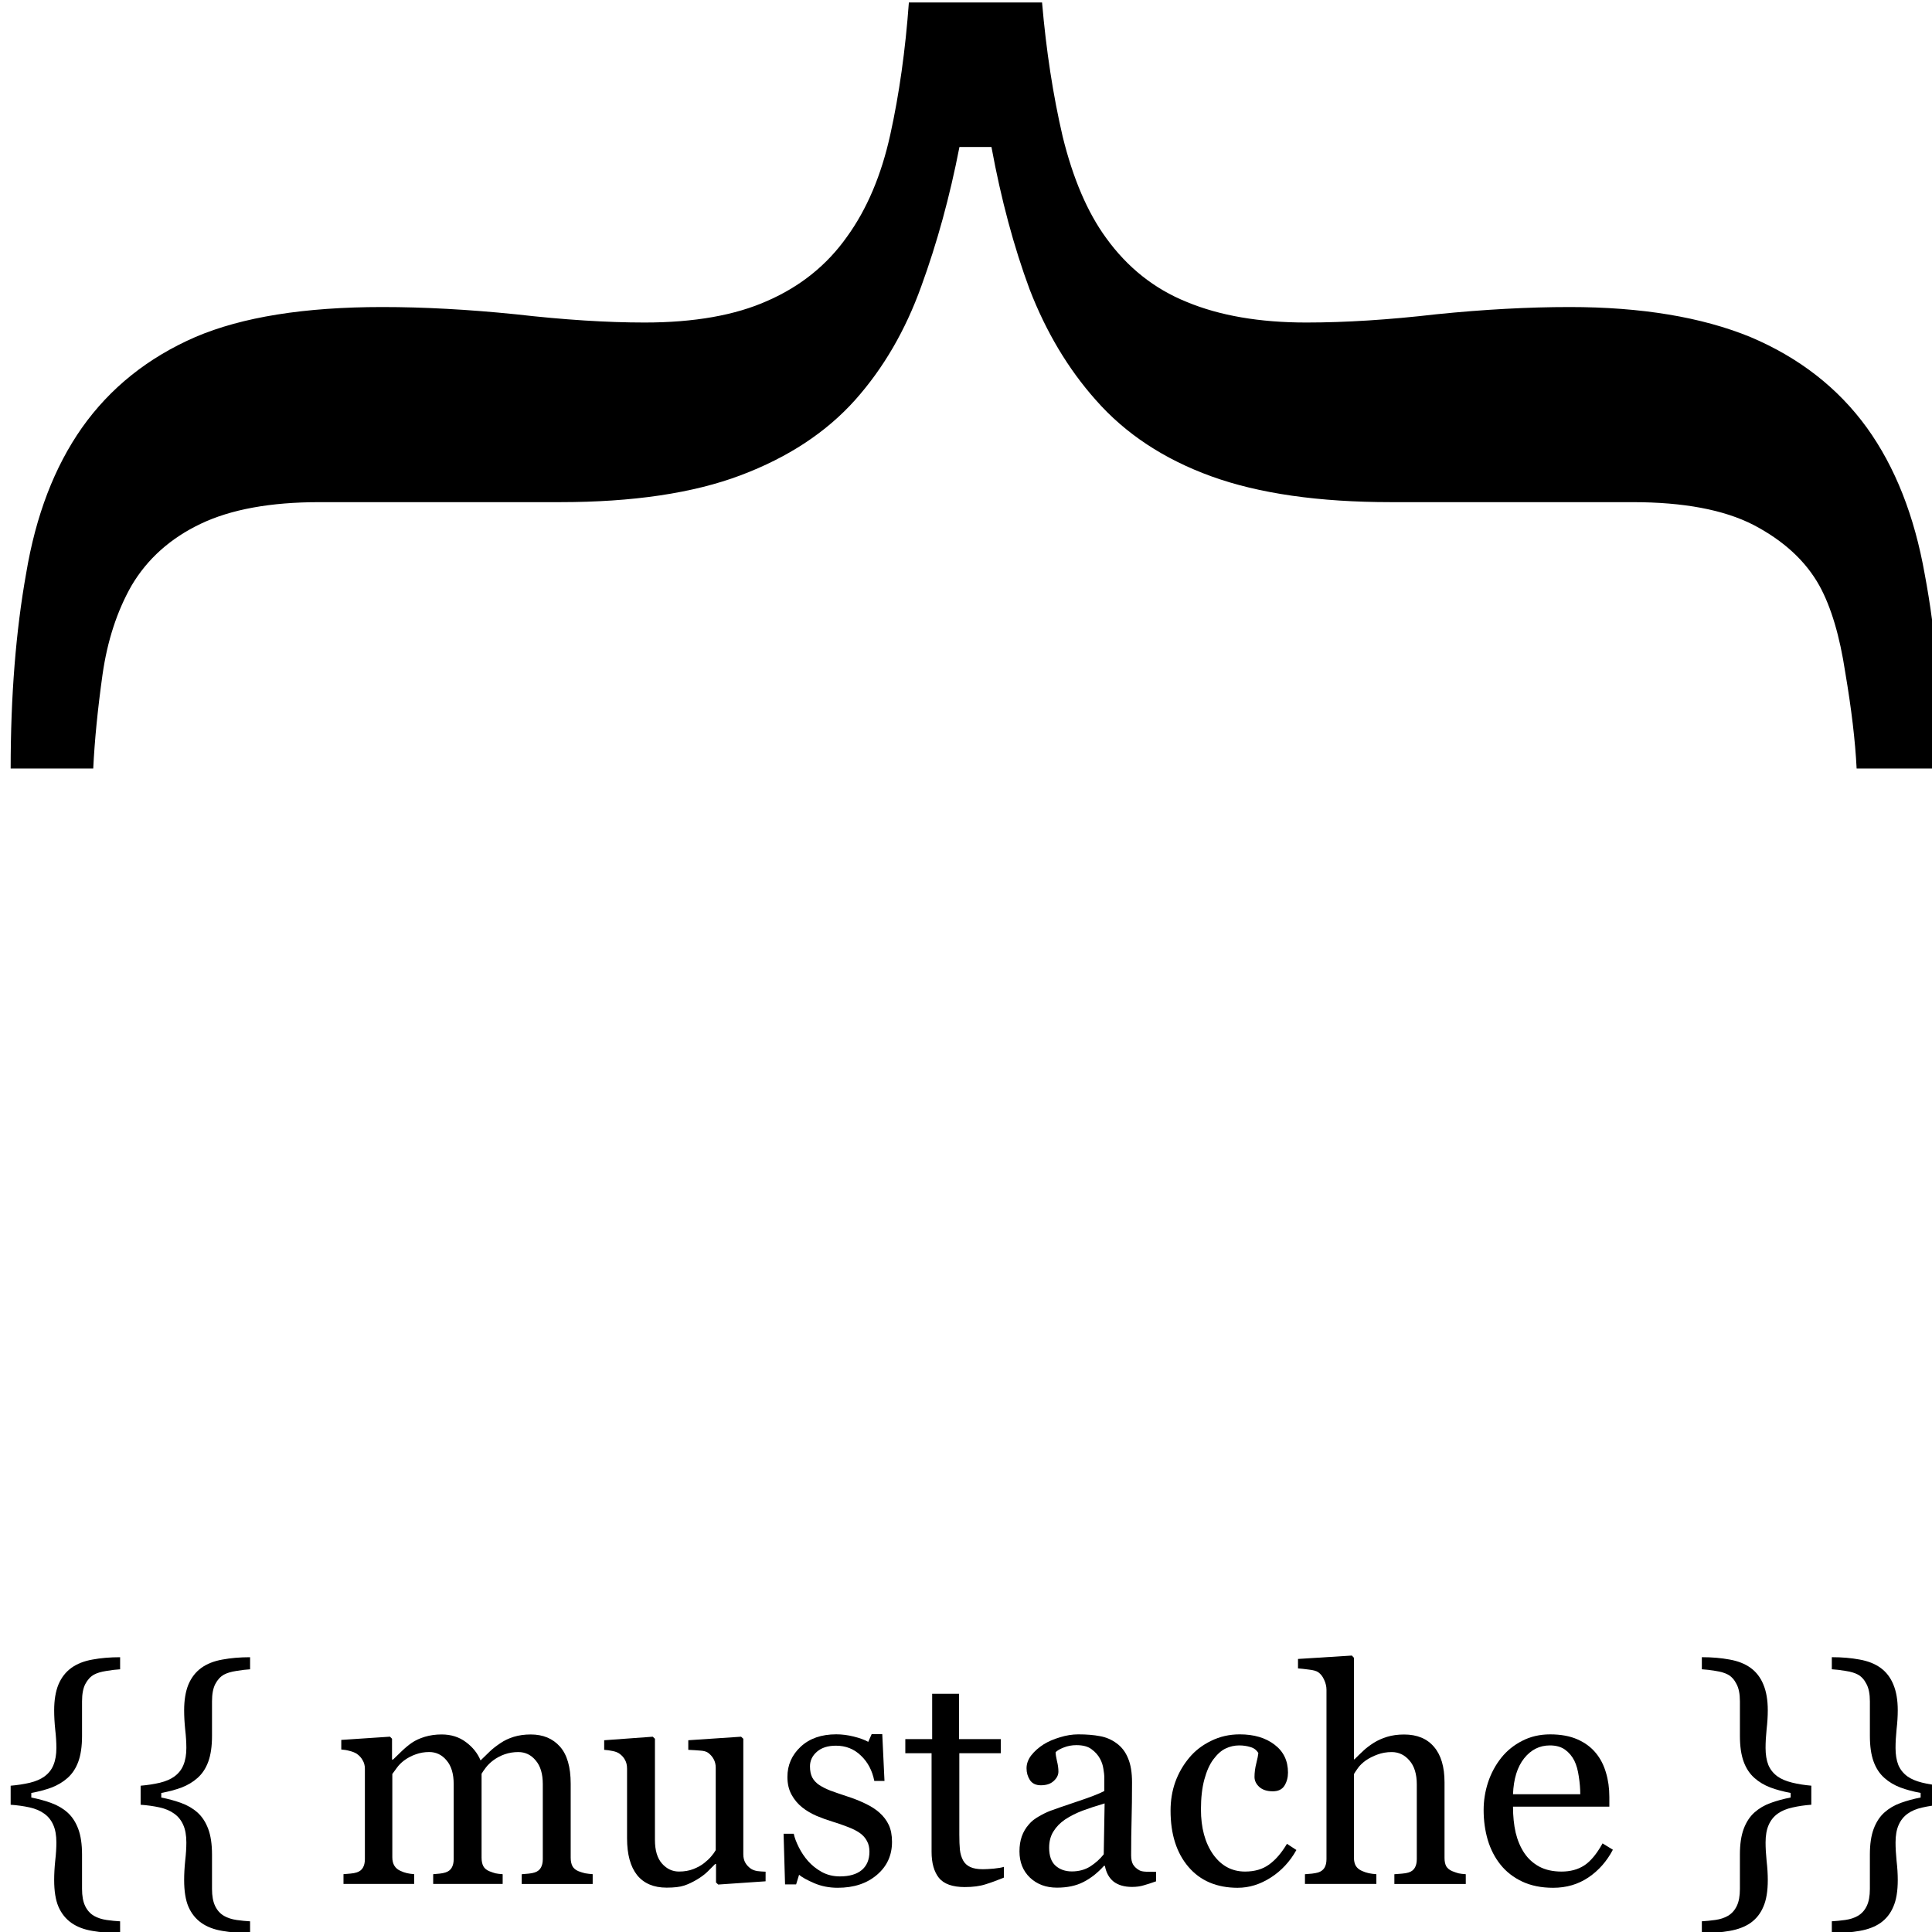 <?xml version="1.0" encoding="UTF-8" standalone="no"?>
<!-- Created with Inkscape (http://www.inkscape.org/) -->

<svg:svg
   width="100mm"
   height="100mm"
   viewBox="0 0 100 100"
   version="1.1"
   id="svg22229"
   xml:space="preserve"
   xmlns:xlink="http://www.w3.org/1999/xlink"
   xmlns:svg="http://www.w3.org/2000/svg"><svg:defs
     id="defs22226"><svg:style
       id="style23152">.cls-1{fill:#231f20;}</svg:style></svg:defs><svg:g
     id="layer1"
     transform="translate(990.495,438.161)"><script /><script /><svg:title
       id="title4212">Wilber icon</svg:title><svg:g
       id="mustache"
       transform="matrix(0.536,0,0,0.536,-214.77,-258.561)"
       style="stroke-width:1.864"><svg:g
         aria-label="{"
         transform="rotate(90)"
         id="text23468"
         style="font-weight:500;font-size:204.181px;font-family:Paysage;-inkscape-font-specification:'Paysage Medium';fill:#ff2a2a;stroke-width:3.822;stroke-linecap:round;stroke-linejoin:round;paint-order:markers fill stroke;stop-color:#000000"><svg:path
           d="m -260.861,1446.219 q -10.468,0 -18.843,-1.496 -8.375,-1.396 -14.057,-5.384 -5.782,-4.088 -8.773,-10.967 -2.891,-6.779 -2.891,-18.045 0,-5.982 0.698,-12.861 0.798,-6.979 0.798,-12.462 0,-7.178 -2.094,-11.864 -2.094,-4.785 -6.181,-7.677 -3.988,-2.891 -9.87,-4.187 -5.882,-1.296 -12.761,-1.795 v -12.861 q 6.979,-0.598 12.961,-1.994 6.082,-1.496 9.77,-4.187 4.287,-3.091 6.181,-7.776 1.994,-4.785 1.994,-11.565 0,-5.683 -0.798,-12.562 -0.698,-6.879 -0.698,-12.861 0,-10.369 2.891,-17.447 2.991,-7.079 8.773,-11.266 5.683,-4.088 14.157,-5.583 8.474,-1.595 18.743,-1.595 v 8.175 q -3.988,0.199 -9.272,1.097 -5.284,0.798 -8.375,2.492 -3.589,1.994 -5.882,6.381 -2.193,4.287 -2.193,11.665 v 23.329 q 0,10.468 -2.492,17.347 -2.492,6.879 -7.378,11.166 -4.486,3.988 -10.668,6.381 -6.181,2.293 -13.758,3.689 v 3.091 q 7.178,1.396 13.459,3.689 6.381,2.293 10.967,6.381 4.686,4.187 7.278,11.066 2.592,6.879 2.592,17.447 v 23.23 q 0,7.079 2.094,11.465 2.094,4.387 5.982,6.68 3.689,2.094 8.574,2.792 4.985,0.698 9.072,0.897 z"
           style="font-weight:normal;font-family:Georgia;-inkscape-font-specification:Georgia;fill:#000000"
           id="path30122" /></svg:g><svg:g
         aria-label="{{ mustache }}"
         id="text23468-7"
         style="font-weight:500;font-size:29.178px;font-family:Paysage;-inkscape-font-specification:'Paysage Medium';fill:#ff2a2a;stroke-width:3.822;stroke-linecap:round;stroke-linejoin:round;paint-order:markers fill stroke;stop-color:#000000"><svg:path
           d="m -1435.648,-148.402 q -1.496,0 -2.693,-0.214 -1.197,-0.199 -2.009,-0.769 -0.826,-0.584 -1.254,-1.567 -0.413,-0.969 -0.413,-2.579 0,-0.855 0.1,-1.838 0.114,-0.997 0.114,-1.781 0,-1.026 -0.299,-1.695 -0.299,-0.684 -0.883,-1.097 -0.57,-0.413 -1.41,-0.598 -0.841,-0.185 -1.824,-0.256 v -1.838 q 0.997,-0.086 1.852,-0.285 0.869,-0.214 1.396,-0.598 0.613,-0.442 0.883,-1.111 0.285,-0.684 0.285,-1.653 0,-0.812 -0.114,-1.795 -0.1,-0.983 -0.1,-1.838 0,-1.482 0.413,-2.493 0.427,-1.012 1.254,-1.61 0.812,-0.584 2.023,-0.798 1.211,-0.228 2.678,-0.228 v 1.168 q -0.57,0.029 -1.325,0.157 -0.755,0.114 -1.197,0.356 -0.513,0.285 -0.841,0.912 -0.314,0.613 -0.314,1.667 v 3.334 q 0,1.496 -0.356,2.479 -0.356,0.983 -1.054,1.596 -0.641,0.57 -1.524,0.912 -0.883,0.328 -1.966,0.527 v 0.442 q 1.026,0.199 1.923,0.527 0.912,0.328 1.567,0.912 0.67,0.598 1.04,1.581 0.37,0.983 0.37,2.493 v 3.32 q 0,1.012 0.299,1.638 0.299,0.627 0.855,0.955 0.527,0.299 1.225,0.399 0.712,0.1 1.296,0.128 z"
           style="font-weight:normal;font-family:Georgia;-inkscape-font-specification:Georgia;fill:#000000"
           id="path30125" /><svg:path
           d="m -1423.097,-148.402 q -1.496,0 -2.693,-0.214 -1.197,-0.199 -2.009,-0.769 -0.826,-0.584 -1.254,-1.567 -0.413,-0.969 -0.413,-2.579 0,-0.855 0.1,-1.838 0.114,-0.997 0.114,-1.781 0,-1.026 -0.299,-1.695 -0.299,-0.684 -0.883,-1.097 -0.57,-0.413 -1.41,-0.598 -0.841,-0.185 -1.824,-0.256 v -1.838 q 0.997,-0.086 1.852,-0.285 0.869,-0.214 1.396,-0.598 0.613,-0.442 0.883,-1.111 0.285,-0.684 0.285,-1.653 0,-0.812 -0.114,-1.795 -0.1,-0.983 -0.1,-1.838 0,-1.482 0.413,-2.493 0.427,-1.012 1.254,-1.61 0.812,-0.584 2.023,-0.798 1.211,-0.228 2.678,-0.228 v 1.168 q -0.57,0.029 -1.325,0.157 -0.755,0.114 -1.197,0.356 -0.513,0.285 -0.841,0.912 -0.314,0.613 -0.314,1.667 v 3.334 q 0,1.496 -0.356,2.479 -0.356,0.983 -1.054,1.596 -0.641,0.57 -1.524,0.912 -0.883,0.328 -1.966,0.527 v 0.442 q 1.026,0.199 1.923,0.527 0.912,0.328 1.567,0.912 0.67,0.598 1.04,1.581 0.37,0.983 0.37,2.493 v 3.32 q 0,1.012 0.299,1.638 0.299,0.627 0.855,0.955 0.527,0.299 1.225,0.399 0.712,0.1 1.296,0.128 z"
           style="font-weight:normal;font-family:Georgia;-inkscape-font-specification:Georgia;fill:#000000"
           id="path30127" /><svg:path
           d="m -1390.015,-153.146 h -6.853 v -0.94 q 0.328,-0.029 0.655,-0.057 0.342,-0.029 0.598,-0.114 0.399,-0.128 0.584,-0.442 0.199,-0.328 0.199,-0.841 v -7.252 q 0,-1.482 -0.684,-2.28 -0.67,-0.812 -1.681,-0.812 -0.698,0 -1.311,0.214 -0.613,0.214 -1.125,0.598 -0.413,0.313 -0.698,0.684 -0.271,0.356 -0.413,0.598 v 8.106 q 0,0.499 0.171,0.826 0.171,0.313 0.584,0.484 0.328,0.128 0.584,0.199 0.271,0.057 0.698,0.086 v 0.94 h -6.71 v -0.94 q 0.328,-0.029 0.627,-0.057 0.313,-0.029 0.57,-0.114 0.399,-0.128 0.584,-0.442 0.199,-0.328 0.199,-0.841 v -7.252 q 0,-1.482 -0.684,-2.28 -0.67,-0.812 -1.681,-0.812 -0.698,0 -1.311,0.228 -0.613,0.214 -1.125,0.598 -0.413,0.313 -0.698,0.712 -0.285,0.385 -0.427,0.584 v 8.049 q 0,0.484 0.2,0.812 0.199,0.328 0.598,0.499 0.299,0.142 0.613,0.214 0.313,0.071 0.698,0.1 v 0.94 h -6.824 v -0.94 q 0.328,-0.029 0.67,-0.057 0.356,-0.029 0.613,-0.114 0.399,-0.128 0.584,-0.442 0.199,-0.328 0.199,-0.841 v -8.733 q 0,-0.456 -0.214,-0.812 -0.2,-0.37 -0.57,-0.627 -0.271,-0.171 -0.67,-0.271 -0.399,-0.114 -0.826,-0.142 v -0.926 l 4.702,-0.313 0.199,0.199 v 2.009 h 0.1 q 0.356,-0.356 0.869,-0.841 0.513,-0.484 0.955,-0.784 0.499,-0.342 1.239,-0.57 0.755,-0.228 1.624,-0.228 1.368,0 2.351,0.741 0.983,0.727 1.411,1.767 0.513,-0.499 0.897,-0.869 0.399,-0.385 1.04,-0.812 0.541,-0.37 1.268,-0.598 0.741,-0.228 1.638,-0.228 1.781,0 2.821,1.168 1.04,1.168 1.04,3.59 v 7.138 q 0,0.499 0.171,0.826 0.171,0.313 0.584,0.484 0.328,0.128 0.641,0.199 0.328,0.057 0.727,0.086 z"
           style="font-weight:normal;font-family:Georgia;-inkscape-font-specification:Georgia;fill:#000000"
           id="path30129" /><svg:path
           d="m -1373.318,-153.403 -4.573,0.313 -0.214,-0.199 v -1.781 h -0.085 q -0.342,0.356 -0.769,0.769 -0.427,0.399 -0.983,0.727 -0.641,0.385 -1.24,0.584 -0.598,0.199 -1.695,0.199 -1.866,0 -2.849,-1.211 -0.969,-1.225 -0.969,-3.547 v -6.725 q 0,-0.513 -0.2,-0.855 -0.185,-0.356 -0.556,-0.613 -0.256,-0.171 -0.641,-0.242 -0.385,-0.086 -0.812,-0.114 v -0.926 l 4.687,-0.342 0.214,0.199 v 9.759 q 0,1.524 0.684,2.294 0.684,0.769 1.638,0.769 0.784,0 1.396,-0.242 0.613,-0.242 1.026,-0.57 0.385,-0.299 0.67,-0.627 0.299,-0.342 0.456,-0.627 v -7.964 q 0,-0.47 -0.2,-0.826 -0.199,-0.37 -0.556,-0.627 -0.257,-0.171 -0.769,-0.199 -0.499,-0.043 -1.125,-0.071 v -0.926 l 5.1,-0.342 0.214,0.199 v 11.155 q 0,0.484 0.2,0.826 0.2,0.342 0.556,0.584 0.257,0.157 0.613,0.214 0.356,0.043 0.784,0.057 z"
           style="font-weight:normal;font-family:Georgia;-inkscape-font-specification:Georgia;fill:#000000"
           id="path30131" /><svg:path
           d="m -1362.32,-160.028 q 0.584,0.513 0.898,1.182 0.313,0.67 0.313,1.638 0,1.952 -1.467,3.191 -1.453,1.239 -3.776,1.239 -1.225,0 -2.265,-0.442 -1.026,-0.442 -1.467,-0.812 l -0.285,0.926 h -1.069 l -0.142,-4.887 h 0.983 q 0.114,0.556 0.484,1.296 0.37,0.741 0.897,1.339 0.556,0.627 1.325,1.054 0.784,0.427 1.752,0.427 1.368,0 2.109,-0.613 0.741,-0.627 0.741,-1.781 0,-0.598 -0.242,-1.026 -0.228,-0.442 -0.684,-0.769 -0.47,-0.328 -1.154,-0.584 -0.684,-0.271 -1.524,-0.527 -0.67,-0.199 -1.496,-0.541 -0.812,-0.356 -1.396,-0.826 -0.627,-0.499 -1.026,-1.225 -0.399,-0.727 -0.399,-1.71 0,-1.724 1.282,-2.921 1.282,-1.197 3.433,-1.197 0.826,0 1.681,0.214 0.869,0.214 1.41,0.513 l 0.328,-0.741 h 1.026 l 0.214,4.516 h -0.983 q -0.299,-1.51 -1.296,-2.45 -0.983,-0.955 -2.408,-0.955 -1.168,0 -1.838,0.584 -0.67,0.584 -0.67,1.41 0,0.641 0.214,1.069 0.228,0.427 0.67,0.727 0.427,0.285 1.069,0.541 0.655,0.242 1.61,0.556 0.94,0.299 1.767,0.698 0.841,0.399 1.382,0.883 z"
           style="font-weight:normal;font-family:Georgia;-inkscape-font-specification:Georgia;fill:#000000"
           id="path30133" /><svg:path
           d="m -1350.309,-153.759 q -0.926,0.385 -1.752,0.641 -0.826,0.271 -2.023,0.271 -1.767,0 -2.493,-0.883 -0.712,-0.898 -0.712,-2.522 v -9.517 h -2.536 v -1.368 h 2.593 v -4.374 h 2.593 v 4.374 h 4.032 v 1.368 h -4.003 v 7.85 q 0,0.883 0.057,1.482 0.071,0.584 0.313,1.026 0.228,0.413 0.684,0.627 0.456,0.214 1.225,0.214 0.356,0 1.04,-0.057 0.698,-0.071 0.983,-0.171 z"
           style="font-weight:normal;font-family:Georgia;-inkscape-font-specification:Georgia;fill:#000000"
           id="path30135" /><svg:path
           d="m -1335.607,-153.403 q -0.67,0.242 -1.183,0.385 -0.499,0.157 -1.14,0.157 -1.111,0 -1.781,-0.513 -0.655,-0.527 -0.841,-1.524 h -0.085 q -0.926,1.026 -1.995,1.567 -1.054,0.541 -2.55,0.541 -1.581,0 -2.607,-0.969 -1.012,-0.969 -1.012,-2.536 0,-0.812 0.228,-1.453 0.228,-0.641 0.684,-1.154 0.356,-0.427 0.94,-0.755 0.584,-0.342 1.097,-0.541 0.641,-0.242 2.593,-0.898 1.966,-0.655 2.65,-1.026 v -1.41 q 0,-0.185 -0.085,-0.712 -0.071,-0.527 -0.328,-0.997 -0.285,-0.527 -0.812,-0.912 -0.513,-0.399 -1.467,-0.399 -0.655,0 -1.225,0.228 -0.556,0.214 -0.784,0.456 0,0.285 0.128,0.841 0.142,0.556 0.142,1.026 0,0.499 -0.456,0.912 -0.442,0.413 -1.24,0.413 -0.712,0 -1.054,-0.499 -0.328,-0.513 -0.328,-1.14 0,-0.655 0.456,-1.254 0.47,-0.598 1.211,-1.069 0.641,-0.399 1.553,-0.67 0.912,-0.285 1.781,-0.285 1.197,0 2.08,0.171 0.898,0.157 1.624,0.698 0.727,0.527 1.097,1.439 0.385,0.898 0.385,2.322 0,2.037 -0.043,3.619 -0.043,1.567 -0.043,3.433 0,0.556 0.185,0.883 0.199,0.328 0.598,0.556 0.214,0.128 0.67,0.142 0.47,0.014 0.955,0.014 z m -4.972,-7.522 q -1.211,0.356 -2.123,0.698 -0.912,0.342 -1.695,0.855 -0.712,0.484 -1.125,1.154 -0.413,0.655 -0.413,1.567 0,1.182 0.613,1.738 0.627,0.556 1.581,0.556 1.012,0 1.781,-0.484 0.769,-0.499 1.296,-1.168 z"
           style="font-weight:normal;font-family:Georgia;-inkscape-font-specification:Georgia;fill:#000000"
           id="path30137" /><svg:path
           d="m -1327.714,-152.776 q -3.049,0 -4.773,-2.023 -1.724,-2.023 -1.724,-5.428 0,-1.482 0.456,-2.764 0.47,-1.296 1.353,-2.351 0.841,-1.012 2.109,-1.624 1.268,-0.627 2.764,-0.627 2.066,0 3.362,0.997 1.296,0.983 1.296,2.693 0,0.712 -0.342,1.268 -0.342,0.541 -1.125,0.541 -0.841,0 -1.311,-0.427 -0.456,-0.427 -0.456,-0.955 0,-0.641 0.171,-1.311 0.171,-0.684 0.2,-0.997 -0.257,-0.442 -0.769,-0.584 -0.499,-0.157 -1.083,-0.157 -0.684,0 -1.311,0.299 -0.613,0.285 -1.197,1.069 -0.527,0.712 -0.855,1.923 -0.328,1.211 -0.328,2.892 0,2.65 1.168,4.331 1.183,1.667 3.092,1.667 1.382,0 2.308,-0.67 0.94,-0.67 1.738,-2.009 l 0.912,0.598 q -0.94,1.681 -2.479,2.664 -1.539,0.983 -3.177,0.983 z"
           style="font-weight:normal;font-family:Georgia;-inkscape-font-specification:Georgia;fill:#000000"
           id="path30139" /><svg:path
           d="m -1305.702,-153.146 h -6.896 v -0.94 q 0.328,-0.029 0.727,-0.057 0.399,-0.029 0.655,-0.114 0.399,-0.128 0.584,-0.442 0.199,-0.328 0.199,-0.841 v -7.223 q 0,-1.496 -0.712,-2.308 -0.698,-0.812 -1.71,-0.812 -0.741,0 -1.382,0.242 -0.627,0.228 -1.125,0.57 -0.484,0.356 -0.741,0.712 -0.257,0.356 -0.399,0.598 v 8.078 q 0,0.484 0.185,0.798 0.199,0.313 0.598,0.484 0.314,0.142 0.641,0.214 0.342,0.071 0.741,0.1 v 0.94 h -6.896 v -0.94 q 0.328,-0.029 0.684,-0.057 0.356,-0.043 0.598,-0.114 0.399,-0.128 0.598,-0.442 0.199,-0.328 0.199,-0.841 v -16.355 q 0,-0.484 -0.228,-0.969 -0.214,-0.484 -0.57,-0.727 -0.256,-0.185 -0.912,-0.256 -0.641,-0.086 -1.04,-0.114 v -0.912 l 5.2,-0.328 0.2,0.214 v 9.802 h 0.057 q 0.47,-0.47 0.855,-0.826 0.385,-0.37 1.012,-0.769 0.541,-0.342 1.268,-0.57 0.741,-0.228 1.653,-0.228 1.881,0 2.892,1.197 1.012,1.182 1.012,3.419 v 7.309 q 0,0.499 0.171,0.812 0.185,0.299 0.598,0.47 0.328,0.128 0.584,0.199 0.271,0.057 0.698,0.086 z"
           style="font-weight:normal;font-family:Georgia;-inkscape-font-specification:Georgia;fill:#000000"
           id="path30141" /><svg:path
           d="m -1291.498,-156.452 q -0.883,1.681 -2.365,2.678 -1.482,0.997 -3.405,0.997 -1.695,0 -2.978,-0.598 -1.268,-0.598 -2.094,-1.624 -0.826,-1.026 -1.239,-2.393 -0.399,-1.368 -0.399,-2.892 0,-1.368 0.427,-2.678 0.442,-1.325 1.282,-2.379 0.812,-1.012 2.009,-1.624 1.211,-0.627 2.707,-0.627 1.539,0 2.636,0.484 1.097,0.484 1.781,1.325 0.655,0.798 0.969,1.881 0.328,1.083 0.328,2.351 v 0.94 h -9.303 q 0,1.382 0.256,2.507 0.271,1.126 0.841,1.98 0.556,0.826 1.453,1.311 0.897,0.47 2.137,0.47 1.268,0 2.18,-0.584 0.926,-0.598 1.781,-2.137 z m -3.148,-5.357 q 0,-0.798 -0.142,-1.71 -0.128,-0.912 -0.427,-1.524 -0.328,-0.655 -0.898,-1.069 -0.57,-0.413 -1.467,-0.413 -1.496,0 -2.493,1.254 -0.983,1.239 -1.069,3.462 z"
           style="font-weight:normal;font-family:Georgia;-inkscape-font-specification:Georgia;fill:#000000"
           id="path30143" /><svg:path
           d="m -1272.336,-160.797 q -0.983,0.071 -1.838,0.271 -0.841,0.185 -1.396,0.584 -0.584,0.413 -0.883,1.097 -0.299,0.67 -0.299,1.695 0,0.784 0.1,1.781 0.114,0.983 0.114,1.838 0,1.61 -0.427,2.579 -0.413,0.983 -1.239,1.567 -0.798,0.556 -2.009,0.769 -1.197,0.214 -2.693,0.214 v -1.14 q 0.584,-0.029 1.296,-0.128 0.712,-0.1 1.225,-0.399 0.556,-0.328 0.855,-0.955 0.299,-0.627 0.299,-1.638 v -3.32 q 0,-1.51 0.37,-2.493 0.37,-0.983 1.04,-1.581 0.655,-0.584 1.553,-0.912 0.912,-0.328 1.938,-0.527 v -0.442 q -1.083,-0.199 -1.966,-0.527 -0.883,-0.342 -1.524,-0.912 -0.698,-0.613 -1.054,-1.596 -0.356,-0.983 -0.356,-2.479 v -3.334 q 0,-1.054 -0.328,-1.667 -0.313,-0.627 -0.826,-0.912 -0.442,-0.242 -1.197,-0.356 -0.755,-0.128 -1.325,-0.157 v -1.168 q 1.467,0 2.678,0.228 1.211,0.214 2.023,0.798 0.826,0.598 1.239,1.61 0.427,1.012 0.427,2.493 0,0.855 -0.114,1.838 -0.1,0.983 -0.1,1.795 0,0.969 0.271,1.653 0.285,0.67 0.898,1.111 0.527,0.37 1.382,0.584 0.869,0.214 1.866,0.299 z"
           style="font-weight:normal;font-family:Georgia;-inkscape-font-specification:Georgia;fill:#000000"
           id="path30145" /><svg:path
           d="m -1259.785,-160.797 q -0.983,0.071 -1.838,0.271 -0.841,0.185 -1.396,0.584 -0.584,0.413 -0.883,1.097 -0.299,0.67 -0.299,1.695 0,0.784 0.1,1.781 0.114,0.983 0.114,1.838 0,1.61 -0.427,2.579 -0.413,0.983 -1.239,1.567 -0.798,0.556 -2.009,0.769 -1.197,0.214 -2.693,0.214 v -1.14 q 0.584,-0.029 1.296,-0.128 0.712,-0.1 1.225,-0.399 0.556,-0.328 0.855,-0.955 0.299,-0.627 0.299,-1.638 v -3.32 q 0,-1.51 0.37,-2.493 0.37,-0.983 1.04,-1.581 0.655,-0.584 1.553,-0.912 0.912,-0.328 1.938,-0.527 v -0.442 q -1.083,-0.199 -1.966,-0.527 -0.883,-0.342 -1.524,-0.912 -0.698,-0.613 -1.054,-1.596 -0.356,-0.983 -0.356,-2.479 v -3.334 q 0,-1.054 -0.328,-1.667 -0.313,-0.627 -0.826,-0.912 -0.442,-0.242 -1.197,-0.356 -0.755,-0.128 -1.325,-0.157 v -1.168 q 1.467,0 2.678,0.228 1.211,0.214 2.023,0.798 0.826,0.598 1.239,1.61 0.427,1.012 0.427,2.493 0,0.855 -0.114,1.838 -0.1,0.983 -0.1,1.795 0,0.969 0.271,1.653 0.285,0.67 0.898,1.111 0.527,0.37 1.382,0.584 0.869,0.214 1.866,0.299 z"
           style="font-weight:normal;font-family:Georgia;-inkscape-font-specification:Georgia;fill:#000000"
           id="path30147" /></svg:g></svg:g><svg:linearGradient
       id="b-4"
       gradientUnits="userSpaceOnUse"><svg:stop
         offset="0"
         stop-color="#f1ef21"
         id="stop966-3" /><svg:stop
         offset="1"
         stop-color="#f79625"
         id="stop968" /></svg:linearGradient><svg:linearGradient
       id="c-0"
       gradientTransform="matrix(0.943,-0.397,0.397,0.943,63.671,60.758)"
       x2="1"
       xlink:href="#b-4" /><svg:linearGradient
       id="e-8"
       gradientTransform="matrix(6.648,4.762,-4.762,6.648,142.556,56.743)"
       x2="1"
       xlink:href="#b-4" /><svg:linearGradient
       id="g-8"
       gradientTransform="matrix(6.648,4.762,-4.762,6.648,148.04,49.087)"
       x2="1"
       xlink:href="#b-4" /><svg:linearGradient
       id="h-8"
       gradientTransform="matrix(6.648,4.762,-4.762,6.648,159.344,33.311)"
       x2="1"
       xlink:href="#b-4" /><svg:linearGradient
       id="i-4"
       gradientTransform="matrix(6.648,4.762,-4.762,6.648,134.698,67.707)"
       x2="1"
       xlink:href="#b-4" /><svg:linearGradient
       id="j-3"
       gradientTransform="matrix(6.648,4.762,-4.762,6.648,134.519,67.958)"
       x2="1"
       xlink:href="#b-4" /><svg:linearGradient
       id="k-1"
       gradientTransform="matrix(6.648,4.762,-4.762,6.648,138.534,62.356)"
       x2="1"
       xlink:href="#b-4" /><svg:linearGradient
       id="l-49"
       gradientTransform="matrix(6.648,4.762,-4.762,6.648,138.098,62.968)"
       x2="1"
       xlink:href="#b-4" /><svg:linearGradient
       id="m"
       gradientTransform="matrix(1.488,1.091,-1.091,1.488,165.836,28.611)"
       x2="1"
       xlink:href="#b-4" /><svg:linearGradient
       id="n"
       gradientTransform="matrix(6.648,4.762,-4.762,6.648,137.053,64.426)"
       x2="1"
       xlink:href="#b-4" /><svg:linearGradient
       id="o"
       gradientTransform="matrix(6.648,4.762,-4.762,6.648,136.117,65.729)"
       x2="1"
       xlink:href="#b-4" /><svg:linearGradient
       id="p"
       gradientTransform="matrix(6.648,4.762,-4.762,6.648,139.669,60.775)"
       x2="1"
       xlink:href="#b-4" /><svg:linearGradient
       id="r"
       gradientTransform="matrix(6.648,4.762,-4.762,6.648,125.276,80.86)"
       x2="1"
       xlink:href="#b-4" /><svg:linearGradient
       id="t"
       gradientTransform="matrix(6.648,4.762,-4.762,6.648,128.48,76.389)"
       x2="1"
       xlink:href="#b-4" /><svg:linearGradient
       id="v"
       gradientTransform="matrix(6.648,4.762,-4.762,6.648,130.24,73.935)"
       x2="1"
       xlink:href="#b-4" /><svg:linearGradient
       id="x"
       gradientTransform="matrix(6.648,4.762,-4.762,6.648,131.857,71.676)"
       x2="1"
       xlink:href="#b-4" /><svg:linearGradient
       id="z"
       gradientTransform="matrix(6.648,4.762,-4.762,6.648,132.191,71.213)"
       x2="1"
       xlink:href="#b-4" /><svg:linearGradient
       id="B"
       gradientTransform="matrix(6.648,4.762,-4.762,6.648,132.399,70.915)"
       x2="1"
       xlink:href="#b-4" /><svg:linearGradient
       id="D"
       gradientTransform="matrix(6.648,4.762,-4.762,6.648,142.556,56.74)"
       x2="1"
       xlink:href="#b-4" /><svg:linearGradient
       id="F"
       gradientTransform="matrix(6.648,4.762,-4.762,6.648,155.749,38.328)"
       x2="1"
       xlink:href="#b-4" /><svg:linearGradient
       id="H"
       gradientTransform="matrix(6.648,4.762,-4.762,6.648,154.532,40.025)"
       x2="1"
       xlink:href="#b-4" /><svg:linearGradient
       id="J"
       gradientTransform="matrix(6.648,4.762,-4.762,6.648,154.638,39.876)"
       x2="1"
       xlink:href="#b-4" /><svg:linearGradient
       id="L"
       gradientTransform="matrix(6.648,4.762,-4.762,6.648,141.719,57.911)"
       x2="1"
       xlink:href="#b-4" /><svg:linearGradient
       id="N"
       gradientTransform="matrix(6.648,4.762,-4.762,6.648,148.179,48.892)"
       x2="1"
       xlink:href="#b-4" /><svg:linearGradient
       id="O"
       gradientTransform="matrix(6.648,4.762,-4.762,6.648,152.534,42.816)"
       x2="1"
       xlink:href="#b-4" /></svg:g><svg:style
     type="text/css"
     id="style22828">
	.st0{fill:#656565;}
	.st1{fill:url(#SVGID_1_);}
	.st2{fill:url(#SVGID_2_);}
	.st3{opacity:0.444;fill:url(#SVGID_3_);enable-background:new    ;}
</svg:style></svg:svg>
